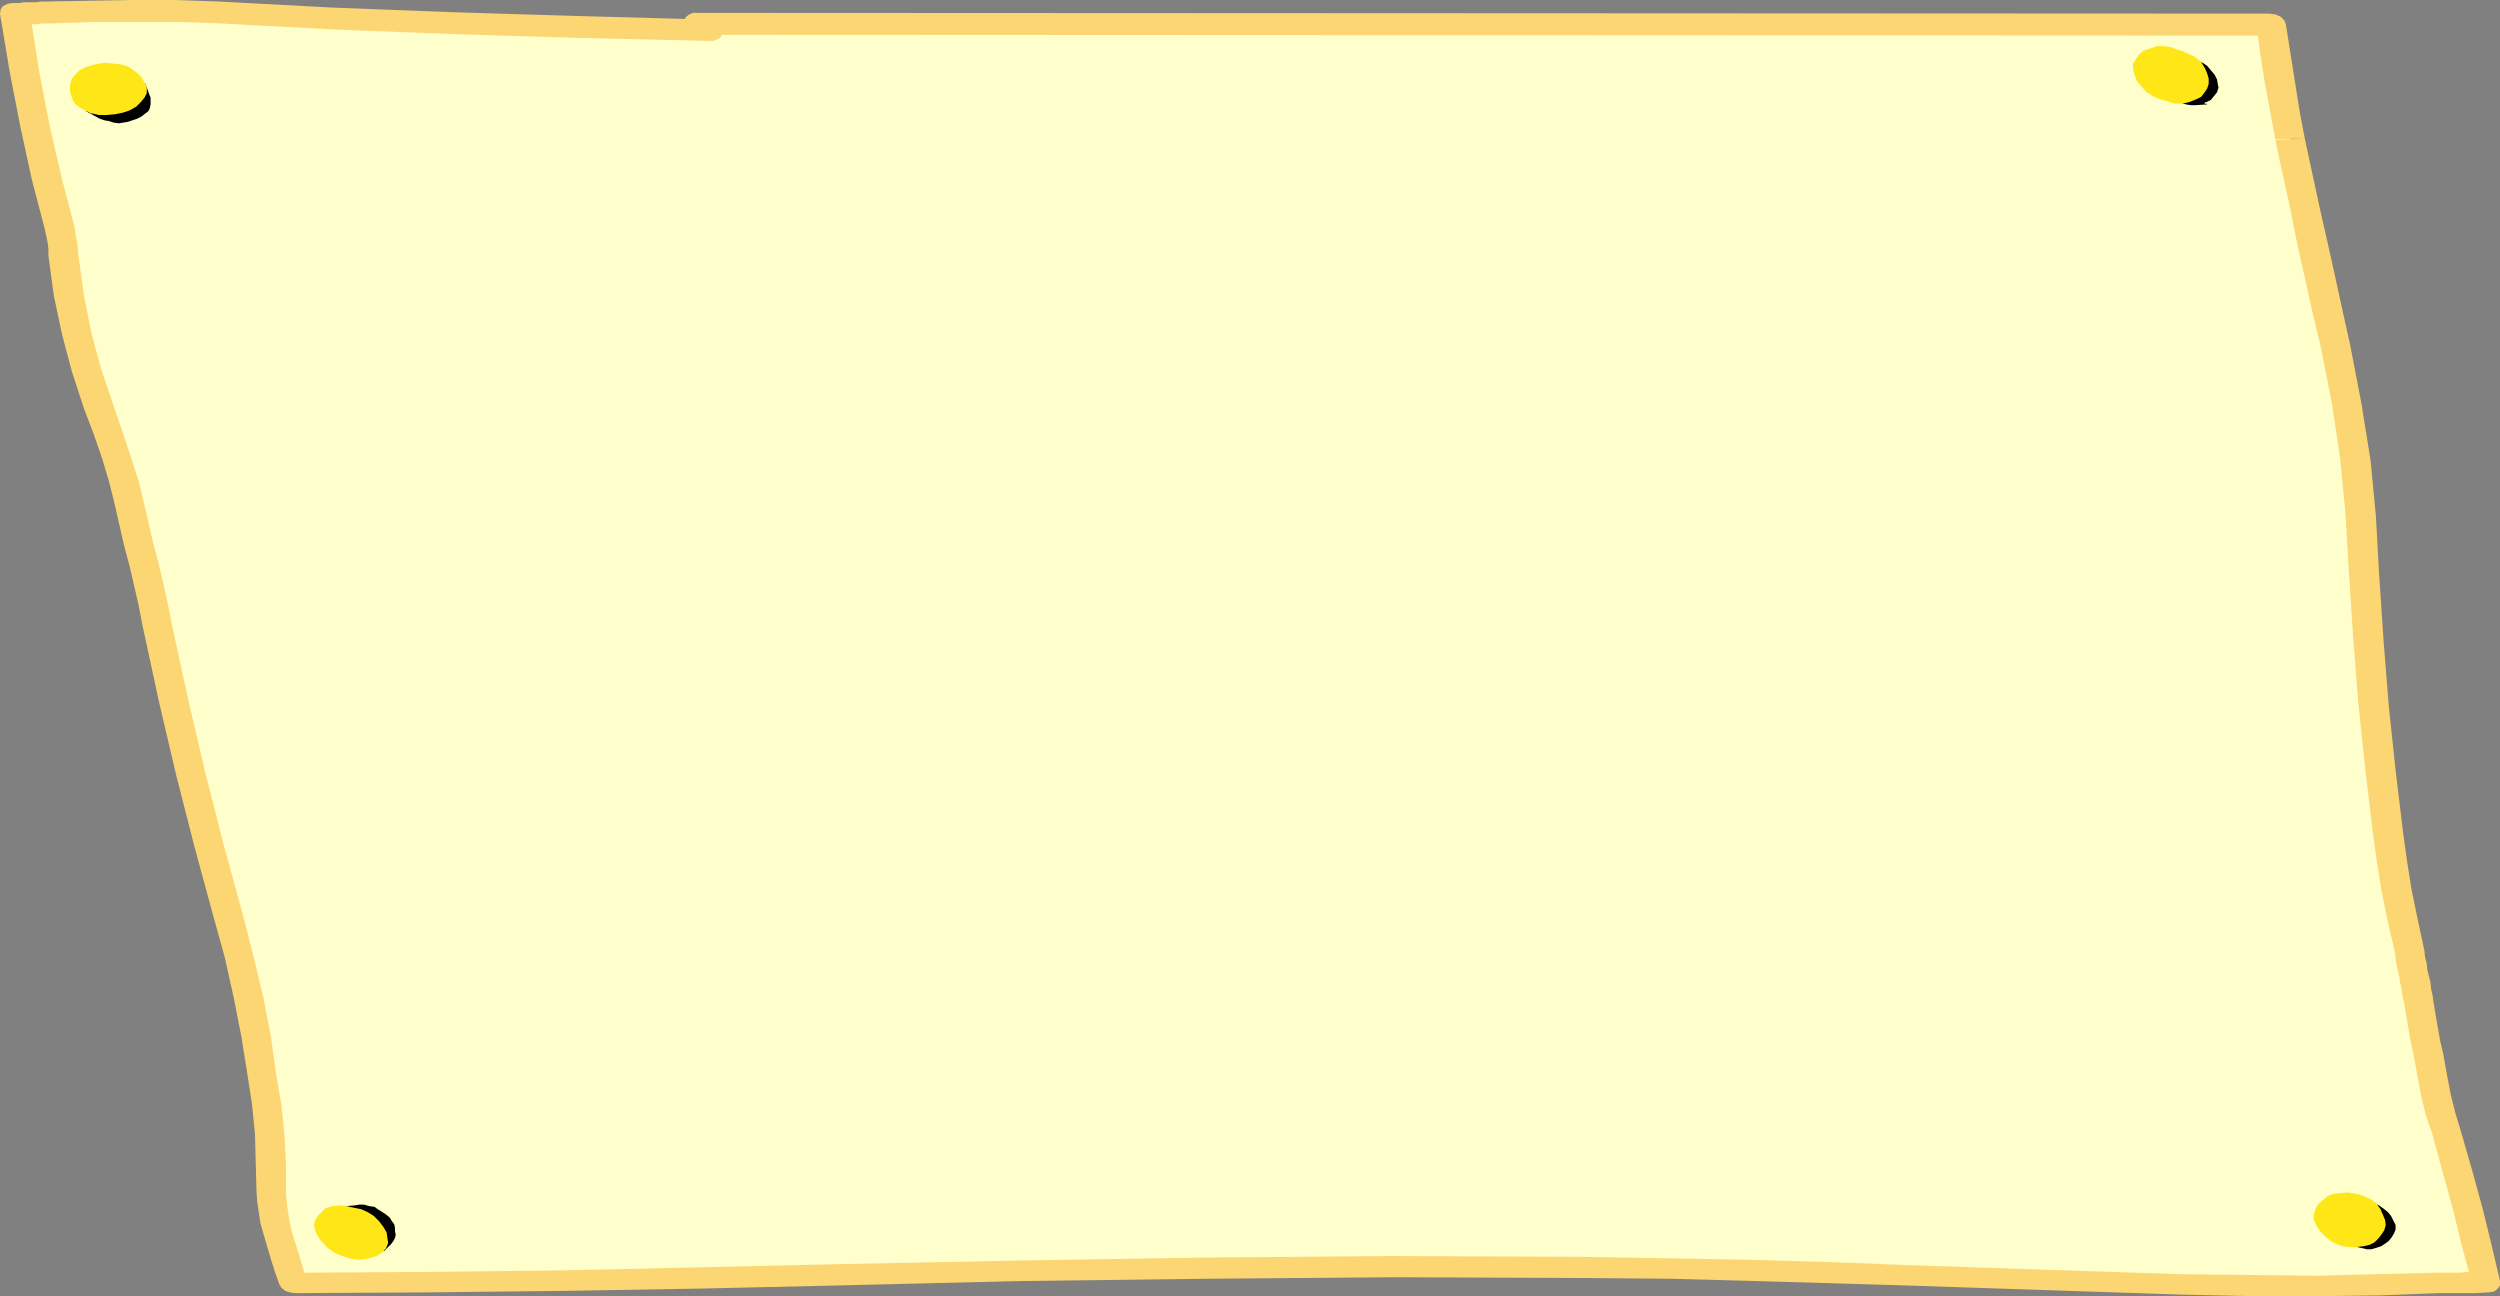 <?xml version="1.0" encoding="UTF-8" standalone="no"?>
<svg xmlns:xlink="http://www.w3.org/1999/xlink" height="85.65px" width="165.2px" xmlns="http://www.w3.org/2000/svg">
  <rect width="100%" height="100%" fill="#808080" stroke="none"/>
  <g transform="matrix(1.0, 0.0, 0.0, 1.0, -483.0, -485.2)">
    <path d="M646.0 564.95 L646.65 567.4 647.25 569.9 646.45 569.95 645.65 569.95 644.85 569.95 644.05 569.95 639.85 570.1 635.65 570.15 631.4 570.15 627.2 570.05 622.7 569.95 618.15 569.8 613.6 569.6 609.1 569.45 603.65 569.25 598.25 569.1 592.85 569.0 587.45 568.9 575.05 568.9 562.7 568.95 550.3 569.15 537.95 569.45 529.05 569.65 520.15 569.8 511.25 569.9 502.4 569.95 502.1 569.15 501.85 568.3 501.6 567.5 501.35 566.65 501.2 565.95 501.05 565.25 501.0 564.6 500.95 563.95 500.9 562.0 500.8 560.05 500.6 558.1 500.3 556.15 499.9 553.55 499.35 550.95 498.75 548.3 498.1 545.7 496.75 540.85 495.55 536.05 494.4 531.25 493.4 526.4 492.95 524.45 492.5 522.45 492.0 520.45 491.55 518.4 491.1 516.85 490.65 515.25 490.1 513.7 489.55 512.1 488.7 509.6 488.05 507.15 487.55 504.65 487.2 502.15 487.2 501.7 487.1 501.25 487.05 500.75 486.95 500.3 486.05 496.75 485.25 493.2 484.6 489.65 484.0 486.1 484.5 486.1 485.05 486.05 485.6 486.05 486.15 486.0 489.0 485.95 491.85 485.9 494.7 485.9 497.55 486.0 505.6 486.4 513.65 486.75 521.7 487.0 529.75 487.15 529.2 486.75 633.05 486.8 633.35 488.7 633.65 490.6 634.0 492.5 634.35 494.35 635.05 497.8 635.8 501.2 636.55 504.6 637.35 508.0 638.05 511.75 638.6 515.5 639.0 519.15 639.2 522.85 639.45 527.15 639.8 531.5 640.25 535.85 640.8 540.25 641.05 542.2 641.4 544.15 641.8 546.1 642.2 548.0 642.35 548.85 642.5 549.7 642.7 550.55 642.85 551.4 642.95 552.25 643.1 553.15 643.25 554.0 643.45 554.9 643.7 556.15 643.95 557.4 644.25 558.7 644.65 559.95 645.35 562.45 646.0 564.95" fill="#ffffcb" fill-rule="evenodd" stroke="none"/>
    <path d="M645.6 559.9 L646.35 562.5 647.05 565.05 647.65 567.5 648.2 569.85 648.2 570.15 648.05 570.35 647.8 570.55 647.45 570.6 646.6 570.65 645.8 570.65 644.95 570.65 644.15 570.65 640.3 570.8 636.25 570.85 631.9 570.85 627.25 570.75 609.15 570.15 604.15 570.0 598.9 569.85 593.4 569.7 587.55 569.65 575.2 569.6 562.8 569.7 550.45 569.85 538.1 570.15 529.25 570.35 520.4 570.5 511.45 570.6 502.5 570.65 502.15 570.6 501.85 570.5 501.6 570.3 501.45 570.05 501.15 569.2 500.9 568.4 500.65 567.55 500.4 566.7 500.2 566.0 500.1 565.3 500.0 564.65 499.95 563.95 499.9 562.05 499.85 560.15 499.65 558.15 499.35 556.2 498.95 553.7 498.45 551.15 497.85 548.45 497.1 545.75 495.85 541.15 494.65 536.45 493.5 531.55 492.4 526.45 492.15 525.15 491.85 523.85 491.55 522.55 491.2 521.25 490.55 518.4 490.2 517.0 489.75 515.5 489.2 513.9 488.55 512.2 487.75 509.75 487.1 507.3 486.55 504.7 486.2 502.1 486.2 501.65 486.15 501.25 486.05 500.75 485.95 500.3 485.1 497.05 484.35 493.6 483.65 490.0 483.0 486.1 483.05 485.8 483.2 485.6 483.5 485.45 483.85 485.4 484.1 485.4 484.3 485.4 484.55 485.35 484.8 485.35 485.1 485.35 485.4 485.35 485.7 485.3 486.0 485.3 488.9 485.25 491.75 485.2 494.6 485.2 497.45 485.3 504.95 485.7 512.7 486.0 520.9 486.25 528.25 486.45 528.35 486.3 528.55 486.15 528.8 486.05 529.05 486.05 632.95 486.1 633.35 486.15 633.7 486.3 633.95 486.55 634.05 486.8 634.35 488.7 634.65 490.6 634.95 492.5 635.3 494.35 633.35 494.4 633.0 492.5 632.65 490.6 632.35 488.7 632.2 487.55 530.7 487.5 530.6 487.7 530.4 487.8 530.15 487.9 529.85 487.9 521.1 487.7 512.9 487.45 505.1 487.15 497.6 486.75 494.8 486.65 492.0 486.65 489.15 486.65 486.3 486.75 486.0 486.75 485.75 486.75 485.5 486.8 485.2 486.8 485.1 486.8 485.6 490.0 486.3 493.6 487.1 497.05 487.95 500.3 488.0 500.8 488.1 501.25 488.15 501.75 488.2 502.2 488.55 504.75 489.05 507.25 489.7 509.65 490.5 512.0 491.1 513.75 491.65 515.4 492.15 516.95 492.5 518.4 493.15 521.2 493.5 522.5 493.8 523.8 494.1 525.15 494.35 526.45 495.45 531.5 496.6 536.4 497.8 541.1 499.05 545.65 499.75 548.4 500.4 551.1 500.9 553.7 501.25 556.2 501.6 558.25 501.8 560.25 501.9 562.2 501.9 564.05 501.95 564.7 502.05 565.35 502.15 566.0 502.3 566.65 502.55 567.45 502.8 568.25 503.05 569.1 503.1 569.3 511.15 569.25 520.05 569.15 528.95 568.95 537.75 568.75 550.15 568.5 562.55 568.3 574.95 568.2 587.35 568.25 593.25 568.35 598.75 568.45 604.0 568.6 609.05 568.8 627.1 569.4 631.7 569.45 636.0 569.5 640.05 569.4 643.9 569.3 644.7 569.3 645.5 569.3 646.15 569.25 645.7 567.6 645.1 565.15 644.4 562.6 643.7 560.05 643.3 558.9 643.0 557.65 642.75 556.35 642.5 554.95 642.3 554.05 642.15 553.15 642.0 552.3 641.85 551.4 641.75 551.0 641.7 550.55 641.6 550.15 641.55 549.75 641.45 549.35 641.35 548.9 641.3 548.5 641.25 548.1 640.75 545.95 640.35 543.95 640.05 542.05 639.8 540.25 639.3 536.05 638.85 531.8 638.5 527.35 638.2 522.8 638.0 519.25 637.65 515.6 637.1 511.9 636.35 508.1 635.8 505.8 635.3 503.55 634.8 501.3 634.35 499.05 633.35 494.45 635.3 494.35 636.3 499.0 636.8 501.2 637.3 503.45 637.8 505.75 638.3 508.0 639.05 511.9 639.65 515.65 640.0 519.3 640.2 522.95 640.5 527.45 640.85 531.85 641.3 536.1 641.8 540.25 642.05 542.05 642.35 543.95 642.75 545.9 643.2 548.0 643.25 548.45 643.35 548.85 643.4 549.3 643.5 549.7 643.6 550.1 643.65 550.55 643.75 551.0 643.8 551.4 643.95 552.3 644.1 553.15 644.25 554.0 644.45 554.85 644.7 556.25 644.95 557.55 645.25 558.75 645.6 559.9" fill="#fbd672" fill-rule="evenodd" stroke="none"/>
    <path d="M492.6 490.7 L492.65 490.85 492.6 490.8 492.6 490.7 M492.55 490.9 L492.55 490.95 492.6 490.95 492.65 491.0 492.65 490.85 492.85 491.4 492.95 491.65 492.95 491.9 492.95 492.1 492.9 492.35 492.8 492.55 492.6 492.7 492.35 492.9 492.05 493.05 491.75 493.15 491.45 493.25 491.15 493.3 490.85 493.35 490.5 493.3 490.2 493.2 489.9 493.15 489.6 493.05 488.6 492.5 488.75 492.55 488.85 492.6 488.95 492.65 489.05 492.7 489.1 492.7 489.0 492.6 489.0 492.55 488.85 492.3 488.75 492.0 488.7 491.7 488.7 491.4 488.75 491.15 488.95 490.95 489.25 490.75 489.6 490.55 489.95 490.4 490.3 490.35 490.65 490.3 491.05 490.35 491.45 490.35 491.85 490.5 492.2 490.65 492.55 490.9" fill="#000000" fill-rule="evenodd" stroke="none"/>
    <path d="M492.7 491.0 L492.7 491.35 492.55 491.65 492.3 491.95 492.0 492.25 491.55 492.5 491.1 492.65 490.6 492.75 490.05 492.8 489.55 492.8 489.1 492.7 488.65 492.5 488.25 492.3 487.9 492.0 487.75 491.65 487.65 491.35 487.6 491.05 487.65 490.7 487.75 490.4 488.0 490.1 488.25 489.85 488.65 489.65 489.1 489.5 489.55 489.4 490.0 489.35 490.45 489.4 490.95 489.45 491.35 489.55 491.7 489.75 492.05 490.0 492.35 490.3 492.55 490.65 492.7 491.0" fill="#ffe617" fill-rule="evenodd" stroke="none"/>
    <path d="M628.85 489.55 L629.1 489.85 629.35 490.15 629.5 490.45 629.55 490.75 629.6 491.0 629.5 491.3 629.3 491.55 629.1 491.8 628.8 491.95 628.7 491.95 628.7 492.0 628.65 492.05 628.7 492.05 628.75 492.05 628.8 492.05 628.85 492.1 628.05 492.15 627.75 492.15 627.45 492.1 627.15 492.0 626.8 491.9 626.5 491.8 626.25 491.65 625.95 491.45 625.7 491.25 625.55 491.0 625.4 490.75 625.35 490.5 625.35 490.3 625.35 490.05 625.4 489.8 625.55 489.6 625.75 489.45 626.15 489.05 626.15 489.1 626.2 489.1 626.25 489.05 626.65 489.0 627.05 488.95 627.45 489.0 627.75 489.05 628.2 489.2 628.55 489.35 628.85 489.55" fill="#000000" fill-rule="evenodd" stroke="none"/>
    <path d="M628.1 489.0 L628.45 489.3 628.7 489.7 628.85 490.05 628.95 490.4 628.95 490.75 628.85 491.05 628.65 491.35 628.45 491.6 628.15 491.75 627.65 491.95 627.2 492.05 626.7 492.05 626.25 491.9 625.7 491.75 625.25 491.55 624.8 491.25 624.5 490.9 624.2 490.55 624.05 490.15 623.95 489.75 623.95 489.4 624.15 489.1 624.35 488.8 624.65 488.55 625.1 488.4 625.55 488.25 625.95 488.25 626.4 488.3 626.8 488.45 627.25 488.6 627.7 488.8 628.1 489.0" fill="#ffe617" fill-rule="evenodd" stroke="none"/>
    <path d="M640.8 565.3 L641.0 565.55 641.15 565.85 641.3 566.15 641.3 566.45 641.2 566.7 641.05 566.95 640.85 567.2 640.65 567.35 640.35 567.55 640.05 567.65 639.7 567.75 639.6 567.75 639.55 567.75 639.45 567.75 639.4 567.75 638.75 567.6 638.2 567.4 637.75 567.05 637.45 566.65 637.25 566.15 637.25 565.65 637.45 565.25 637.75 564.9 Q637.95 564.75 638.2 564.7 L639.1 564.45 639.0 564.5 638.9 564.6 639.0 564.6 639.1 564.6 639.45 564.65 639.85 564.7 640.2 564.85 640.55 565.1 640.8 565.3" fill="#000000" fill-rule="evenodd" stroke="none"/>
    <path d="M640.3 565.1 L640.45 565.45 640.6 565.8 640.65 566.15 640.55 566.5 640.35 566.8 640.15 567.05 639.9 567.3 639.6 567.45 639.2 567.55 638.75 567.6 638.25 567.6 637.8 567.55 637.4 567.4 637.0 567.2 636.65 566.9 636.35 566.6 636.1 566.25 635.9 565.8 635.9 565.45 636.0 565.1 636.2 564.75 636.5 564.5 636.8 564.25 637.15 564.1 637.6 564.05 638.1 564.0 638.5 564.05 638.95 564.15 639.35 564.3 639.75 564.5 640.05 564.75 640.3 565.1" fill="#ffe617" fill-rule="evenodd" stroke="none"/>
    <path d="M508.9 565.9 L509.05 566.1 509.1 566.35 509.1 566.55 509.15 566.8 509.1 567.0 509.0 567.2 508.85 567.4 508.35 567.9 508.35 567.8 508.4 567.75 508.45 567.65 508.35 567.65 508.3 567.7 508.25 567.7 507.9 567.8 507.55 567.8 507.2 567.8 506.8 567.7 506.45 567.6 506.1 567.4 505.75 567.2 505.4 566.95 505.2 566.65 505.1 566.4 505.05 566.1 505.1 565.85 505.15 565.6 505.3 565.35 505.5 565.15 505.8 564.95 505.8 564.9 505.9 564.9 506.45 564.85 506.75 564.8 507.05 564.8 507.4 564.9 507.75 564.95 507.95 565.1 508.2 565.25 508.5 565.45 508.75 565.65 508.9 565.9" fill="#000000" fill-rule="evenodd" stroke="none"/>
    <path d="M507.7 565.55 L508.05 565.9 508.35 566.3 508.55 566.65 508.6 567.0 508.65 567.35 508.5 567.7 508.25 567.95 508.0 568.15 507.55 568.3 507.15 568.4 506.75 568.45 506.3 568.4 505.9 568.3 505.5 568.15 505.05 567.95 504.7 567.7 504.4 567.4 504.1 567.05 503.9 566.7 503.8 566.4 503.75 566.1 503.85 565.8 504.0 565.55 504.25 565.3 504.5 565.05 504.95 564.9 505.4 564.85 505.9 564.9 506.35 565.0 506.85 565.1 507.3 565.3 507.7 565.55" fill="#ffe617" fill-rule="evenodd" stroke="none"/>
  </g>
</svg>

